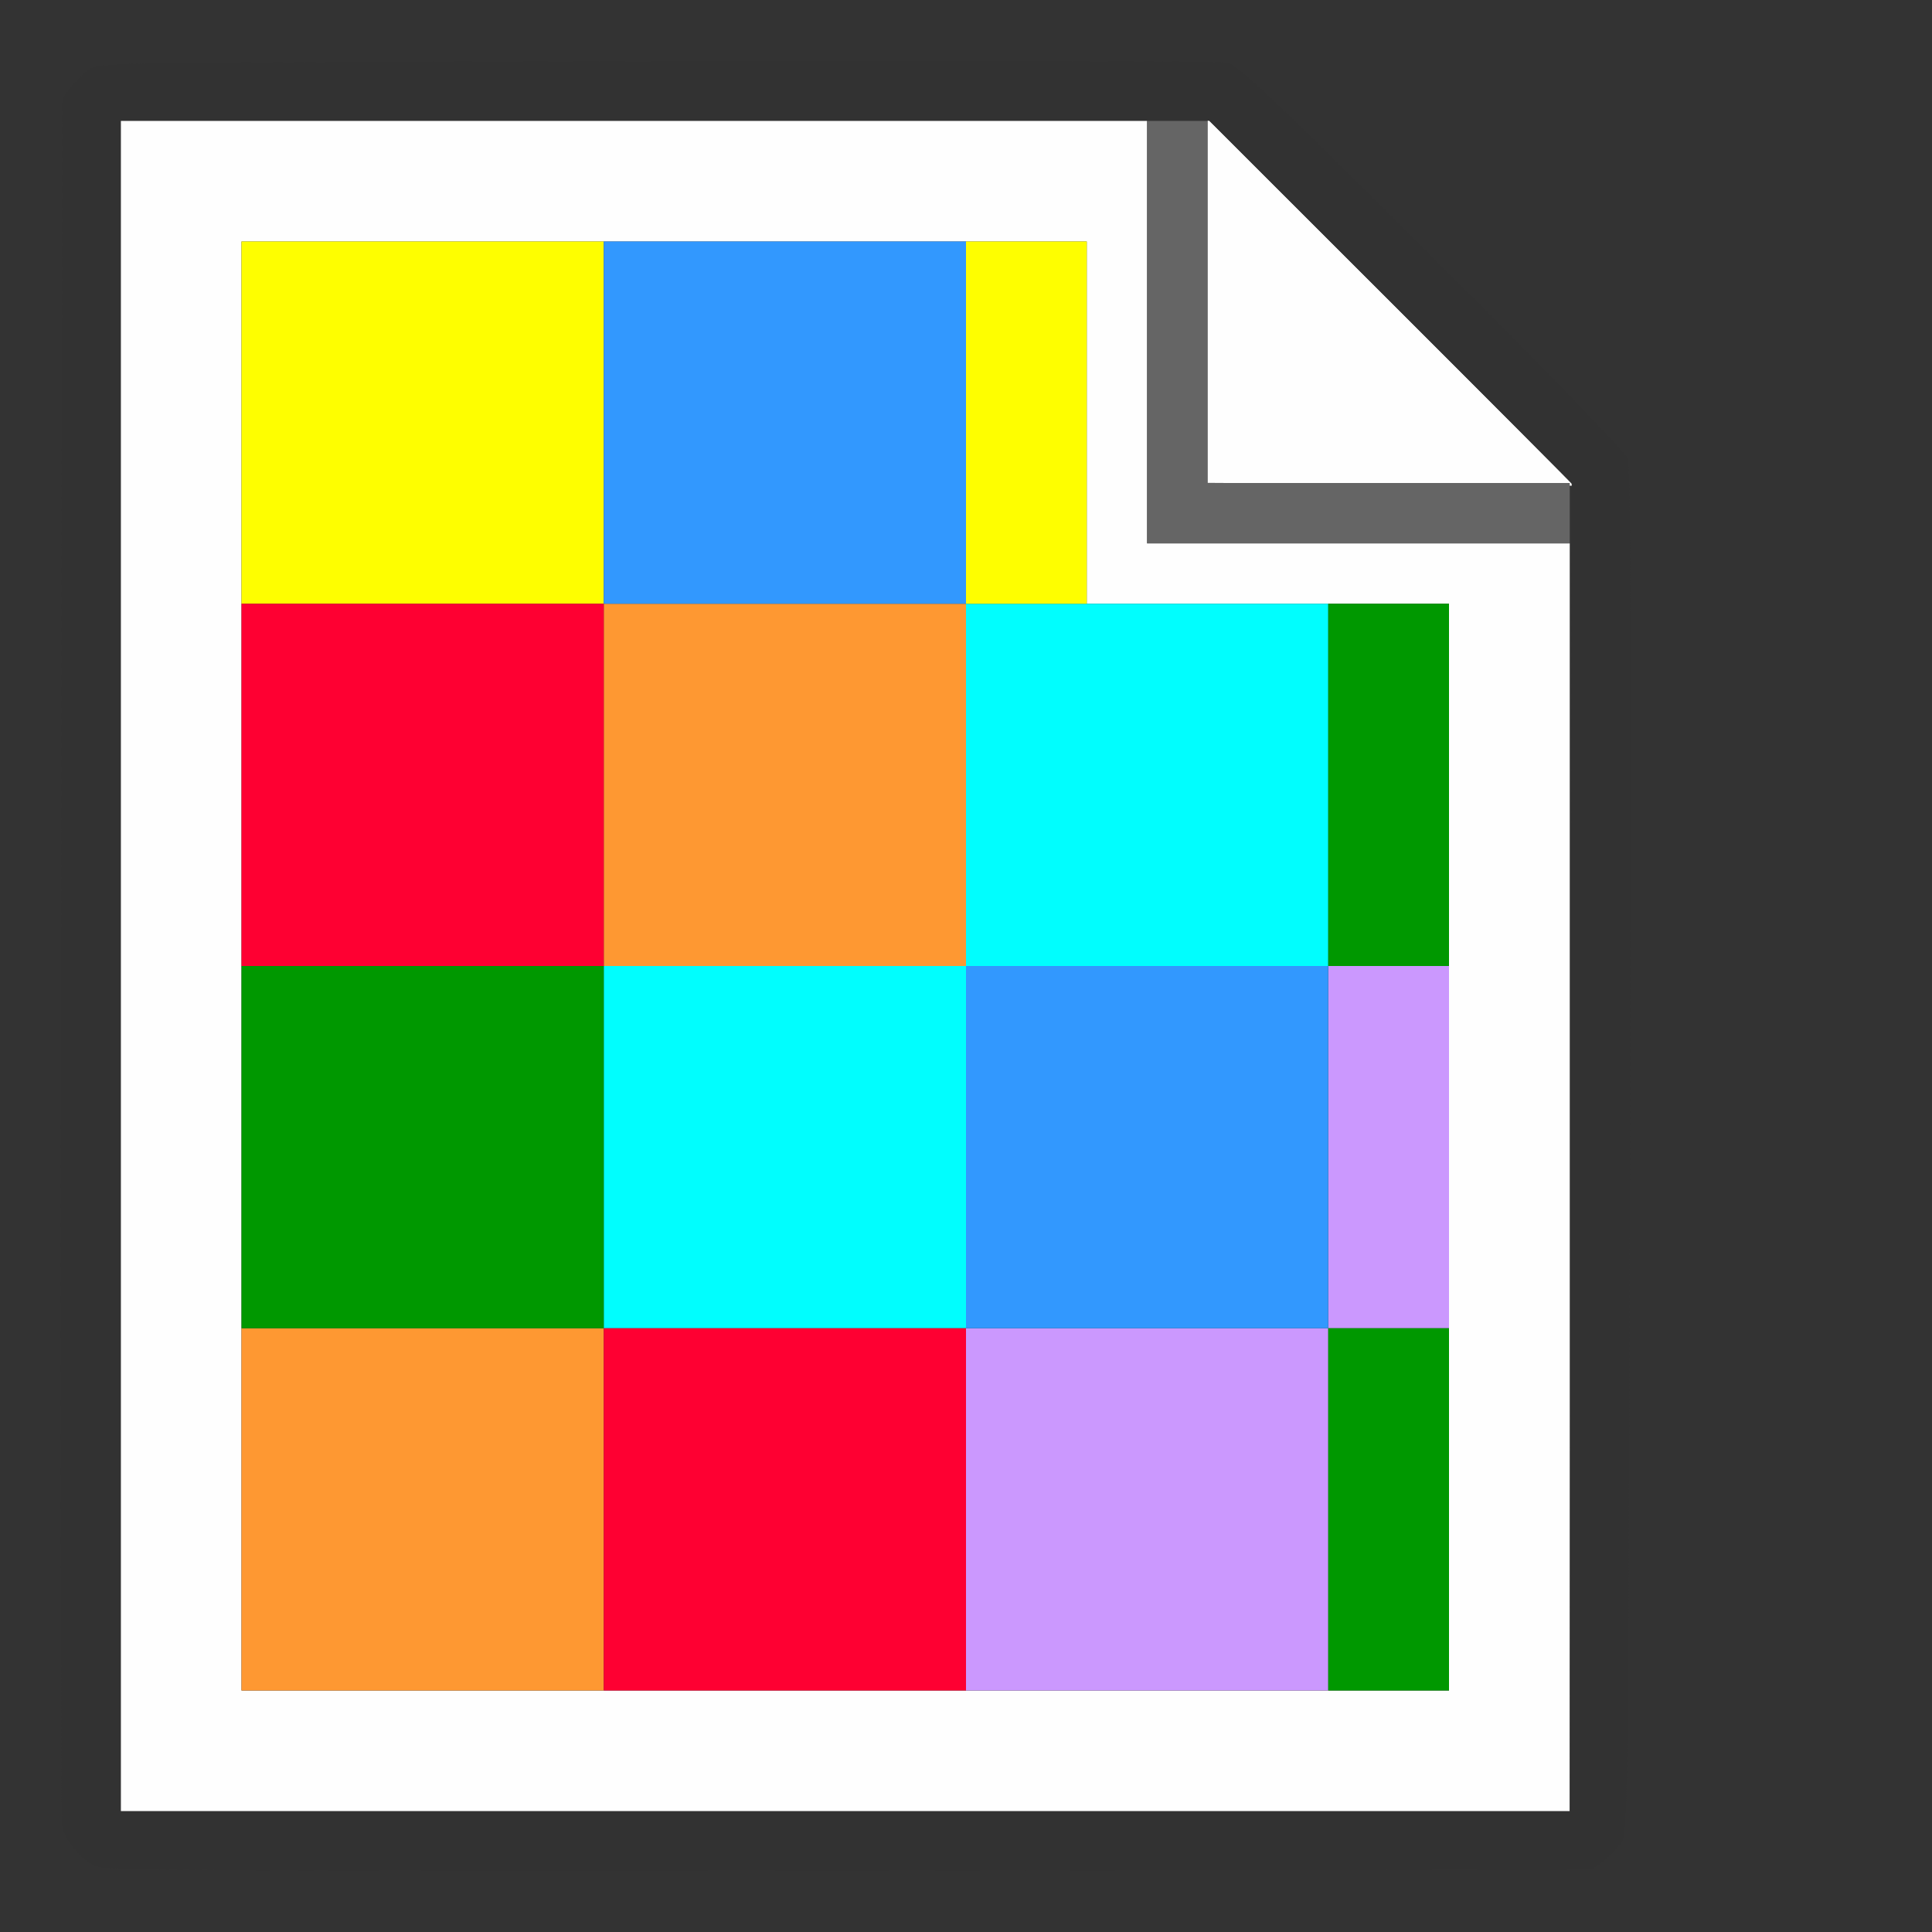 <?xml version="1.0" encoding="UTF-8" standalone="no"?>
<!-- Created with Inkscape (http://www.inkscape.org/) -->

<svg
   version="1.1"
   id="svg2"
   width="1600"
   height="1600"
   viewBox="0 0 1600 1600"
   sodipodi:docname="node_pixelated.svg"
   inkscape:version="1.2.2 (732a01da63, 2022-12-09)"
   xmlns:inkscape="http://www.inkscape.org/namespaces/inkscape"
   xmlns:sodipodi="http://sodipodi.sourceforge.net/DTD/sodipodi-0.dtd"
   xmlns="http://www.w3.org/2000/svg"
   xmlns:svg="http://www.w3.org/2000/svg"
   xmlns:rdf="http://www.w3.org/1999/02/22-rdf-syntax-ns#"
   xmlns:cc="http://creativecommons.org/ns#"
   xmlns:dc="http://purl.org/dc/elements/1.1/">
  <rect x="0" y="0" width="1600" height="1600" fill="#333333" stroke="none"/>
  <defs
     id="defs6" />
  <sodipodi:namedview
     pagecolor="#808080"
     bordercolor="#666666"
     borderopacity="1"
     objecttolerance="10"
     gridtolerance="10"
     guidetolerance="10"
     inkscape:pageopacity="0"
     inkscape:pageshadow="2"
     inkscape:window-width="1993"
     inkscape:window-height="1009"
     id="namedview4"
     showgrid="false"
     inkscape:zoom="0.5"
     inkscape:cx="359"
     inkscape:cy="232"
     inkscape:window-x="-8"
     inkscape:window-y="-8"
     inkscape:window-maximized="1"
     inkscape:current-layer="NODE_PIXELATED"
     inkscape:showpageshadow="0"
     inkscape:pagecheckerboard="true"
     inkscape:deskcolor="#d1d1d1" />
  <g
     id="NODE_PIXELATED"
     transform="matrix(100,0,0,100,0,4.9999997e-5)"
     style="stroke-width:0.011">
    <path
       style="fill:none;stroke-width:0"
       d="M 0,8 V 0 h 8 8 v 8 8 H 8 0 Z m 13.269,7.42 c 0.047,-0.035 0.115,-0.103 0.151,-0.151 0.064,-0.086 0.064,-0.091 0.08,-5.732 0.012,-4.205 0.006,-5.67 -0.02,-5.74 -0.021,-0.055 -0.692,-0.748 -1.625,-1.678 -1.355,-1.351 -1.605,-1.587 -1.699,-1.603 -0.06,-0.01 -2.186,-0.015 -4.724,-0.01 -4.605,0.009 -4.615,0.009 -4.701,0.073 -0.047,0.035 -0.115,0.103 -0.151,0.151 L 0.516,0.817 0.507,7.916 c -0.005,3.905 -8.2219e-4,7.145 0.009,7.2 0.022,0.125 0.154,0.285 0.28,0.34 0.078,0.034 1.179,0.04 6.241,0.035 l 6.146,-0.007 z"
       id="path839"
       inkscape:connector-curvature="0" />
    <path
       style="fill:#fefefe;stroke-width:0"
       d="M 1,8 V 1 H 5.25 9.5 V 2.75 4.5 H 11.25 13 V 9.75 15 H 7 1 Z M 12,9.5 V 5 H 10.5 9 V 3.5 2 H 5.5 2 v 6 6 h 5 5 z M 11.508,4.008 10,3.999 V 2.492 0.985 L 11.516,2.5 c 0.834,0.833 1.516,1.519 1.516,1.523 0,0.004 -0.004,0.005 -0.008,4.281e-4 -0.004,-0.004 -0.686,-0.011 -1.516,-0.016 z"
       id="path837"
       inkscape:connector-curvature="0" />
    <path
       style="fill:#cb98fe;stroke-width:0"
       d="M 8,12.5 V 11 H 9.5 11 V 9.5 8 H 11.5 12 V 9.5 11 H 11.5 11 V 12.5 14 H 9.5 8 Z"
       id="path835"
       inkscape:connector-curvature="0" />
    <path
       style="fill:#00fefe;stroke-width:0"
       d="M 5,9.5 V 8 H 6.5 8 V 6.5 5 H 9.5 11 V 6.5 8 H 9.5 8 V 9.5 11 H 6.5 5 Z"
       id="path833"
       inkscape:connector-curvature="0" />
    <path
       style="fill:#fefe00;stroke-width:0"
       d="M 2,3.5 V 2 H 3.5 5 V 3.5 5 H 3.5 2 Z m 6,0 V 2 H 8.5 9 V 3.5 5 H 8.5 8 Z"
       id="path831"
       inkscape:connector-curvature="0" />
    <path
       style="fill:#fe9832;stroke-width:0"
       d="M 2,12.5 V 11 H 3.5 5 V 12.5 14 H 3.5 2 Z m 3,-6 V 5 H 6.5 8 V 6.5 8 H 6.5 5 Z"
       id="path829"
       inkscape:connector-curvature="0" />
    <path
       style="fill:#3298fe;stroke-width:0"
       d="M 8,9.5 V 8 H 9.5 11 V 9.5 11 H 9.5 8 Z M 5,3.5 V 2 H 6.5 8 V 3.5 5 H 6.5 5 Z"
       id="path827"
       inkscape:connector-curvature="0" />
    <path
       style="fill:#fe0032;stroke-width:0"
       d="M 5,12.5 V 11 H 6.5 8 V 12.5 14 H 6.5 5 Z M 2,6.5 V 5 H 3.5 5 V 6.5 8 H 3.5 2 Z"
       id="path825"
       inkscape:connector-curvature="0" />
    <path
       style="fill:#656565;stroke-width:0"
       d="M 9.5,2.75 V 1 H 9.75 10 V 2.5 4 H 11.5 13 V 4.25 4.5 H 11.25 9.5 Z"
       id="path823"
       inkscape:connector-curvature="0" />
    <path
       style="fill:#009800;stroke-width:0"
       d="M 11,12.5 V 11 H 11.5 12 V 12.5 14 H 11.5 11 Z M 2,9.5 V 8 H 3.5 5 V 9.5 11 H 3.5 2 Z m 9,-3 V 5 H 11.5 12 V 6.5 8 H 11.5 11 Z"
       id="path821"
       inkscape:connector-curvature="0" />
    <path
       style="fill:#323232;stroke-width:0"
       d="m 0.795,15.456 c -0.126,-0.055 -0.257,-0.215 -0.28,-0.34 -0.01,-0.055 -0.014,-3.295 -0.009,-7.2 l 0.009,-7.099 0.064,-0.086 c 0.035,-0.047 0.103,-0.115 0.151,-0.151 0.086,-0.064 0.096,-0.064 4.701,-0.073 2.538,-0.005 4.664,-4.4719e-4 4.724,0.01 0.093,0.016 0.343,0.252 1.699,1.603 0.933,0.93 1.604,1.622 1.625,1.678 0.027,0.07 0.032,1.535 0.02,5.74 -0.016,5.642 -0.016,5.646 -0.08,5.732 -0.035,0.047 -0.103,0.115 -0.151,0.151 l -0.086,0.064 -6.146,0.007 c -5.062,0.005 -6.163,-6.3e-4 -6.241,-0.035 z M 13.008,9.5 13.016,4 11.516,2.5 10.015,1 H 5.508 1 v 7 7 h 6 6 z"
       id="path819"
       inkscape:connector-curvature="0" />
  </g>
</svg>
